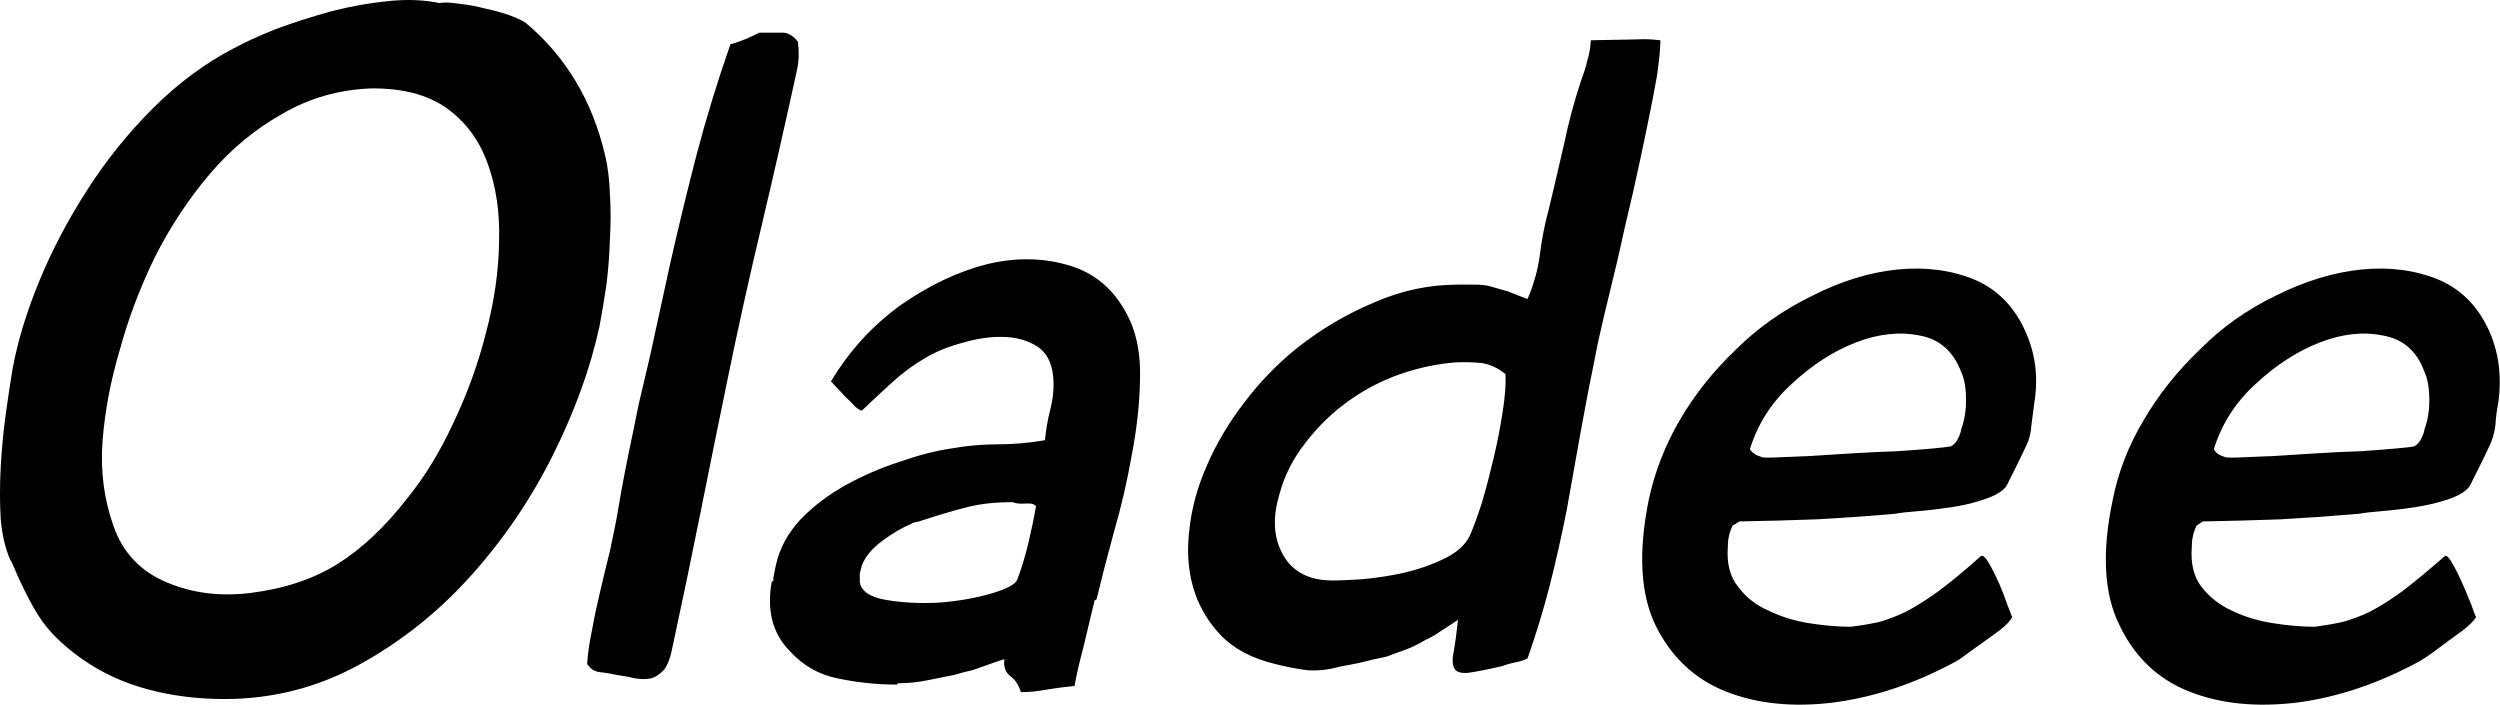 <svg data-v-423bf9ae="" xmlns="http://www.w3.org/2000/svg" viewBox="0 0 212.851 60" class="font"><!----><!----><!----><g data-v-423bf9ae="" id="6a060864-0298-4458-b6c4-31efbbbfde8a" fill="black" transform="matrix(5.861,0,0,5.861,-8.206,2.137)"><path d="M7.78-0.32L7.78-0.32L7.78-0.32Q7.46-0.39 7.05-0.35L7.05-0.35L7.05-0.35Q6.64-0.31 6.21-0.20L6.21-0.20L6.21-0.20Q5.78-0.08 5.40 0.06L5.40 0.06L5.40 0.06Q5.03 0.21 4.79 0.34L4.79 0.34L4.79 0.34Q4.16 0.67 3.62 1.21L3.62 1.21L3.62 1.21Q3.08 1.75 2.67 2.39L2.67 2.39L2.67 2.39Q2.25 3.04 1.97 3.72L1.97 3.72L1.97 3.72Q1.69 4.40 1.58 5.01L1.58 5.01L1.58 5.01Q1.53 5.31 1.48 5.68L1.48 5.68L1.48 5.68Q1.43 6.05 1.41 6.43L1.41 6.43L1.41 6.43Q1.39 6.82 1.41 7.17L1.41 7.17L1.41 7.17Q1.44 7.52 1.55 7.77L1.55 7.77L1.57 7.80L1.57 7.80Q1.76 8.26 1.96 8.58L1.96 8.58L1.96 8.58Q2.16 8.90 2.58 9.20L2.58 9.20L2.58 9.20Q3.02 9.51 3.55 9.65L3.55 9.65L3.55 9.65Q4.07 9.79 4.66 9.79L4.66 9.79L4.66 9.79Q5.71 9.79 6.62 9.29L6.62 9.29L6.62 9.29Q7.53 8.79 8.24 8.00L8.24 8.00L8.24 8.00Q8.95 7.21 9.43 6.25L9.43 6.25L9.43 6.25Q9.91 5.29 10.11 4.37L10.11 4.37L10.11 4.37Q10.16 4.10 10.21 3.77L10.21 3.77L10.21 3.77Q10.25 3.44 10.26 3.11L10.26 3.11L10.26 3.11Q10.28 2.77 10.26 2.46L10.26 2.46L10.26 2.46Q10.25 2.14 10.19 1.89L10.19 1.89L10.19 1.89Q9.91 0.70 9.04-0.03L9.04-0.03L9.04-0.03Q8.97-0.08 8.81-0.14L8.81-0.14L8.81-0.14Q8.64-0.20 8.45-0.24L8.45-0.24L8.45-0.24Q8.26-0.29 8.07-0.31L8.07-0.31L8.07-0.31Q7.88-0.34 7.78-0.32ZM6.78 0.92L6.78 0.92L6.78 0.92Q7.46 0.91 7.88 1.20L7.88 1.20L7.88 1.20Q8.30 1.50 8.48 2.00L8.48 2.00L8.48 2.00Q8.67 2.51 8.65 3.15L8.65 3.15L8.65 3.15Q8.64 3.79 8.46 4.47L8.46 4.47L8.46 4.47Q8.29 5.14 7.99 5.77L7.99 5.77L7.99 5.77Q7.70 6.40 7.32 6.87L7.32 6.87L7.32 6.87Q6.83 7.50 6.30 7.83L6.30 7.83L6.30 7.83Q5.77 8.16 5.03 8.25L5.03 8.25L5.03 8.25Q4.37 8.33 3.81 8.09L3.81 8.09L3.81 8.09Q3.25 7.85 3.05 7.28L3.05 7.28L3.05 7.28Q2.84 6.69 2.89 6.04L2.89 6.04L2.89 6.04Q2.94 5.39 3.14 4.72L3.14 4.72L3.14 4.72Q3.32 4.05 3.65 3.37L3.65 3.37L3.65 3.37Q3.99 2.70 4.45 2.16L4.45 2.16L4.45 2.16Q4.91 1.62 5.50 1.29L5.50 1.29L5.50 1.29Q6.08 0.95 6.78 0.92ZM9.93 9.28L9.93 9.28L9.93 9.28Q10.00 9.39 10.12 9.40L10.12 9.40L10.12 9.40Q10.23 9.41 10.36 9.44L10.36 9.44L10.36 9.44Q10.50 9.46 10.63 9.49L10.63 9.49L10.63 9.49Q10.75 9.51 10.86 9.49L10.86 9.49L10.86 9.49Q10.96 9.46 11.05 9.36L11.05 9.36L11.05 9.36Q11.13 9.25 11.17 9.03L11.17 9.03L11.17 9.03Q11.38 8.06 11.57 7.11L11.57 7.11L11.57 7.11Q11.76 6.16 11.96 5.19L11.96 5.19L11.96 5.19Q12.19 4.06 12.46 2.93L12.46 2.93L12.46 2.93Q12.73 1.79 12.98 0.64L12.98 0.64L12.98 0.64Q13.02 0.45 12.99 0.24L12.99 0.24L12.99 0.24Q12.88 0.10 12.75 0.11L12.75 0.11L12.75 0.11Q12.61 0.11 12.43 0.11L12.43 0.11L12.43 0.11Q12.22 0.22 12.01 0.28L12.01 0.28L12.01 0.28Q11.73 1.08 11.52 1.88L11.52 1.88L11.52 1.88Q11.31 2.69 11.13 3.49L11.13 3.49L10.84 4.82L10.84 4.82Q10.74 5.24 10.68 5.50L10.68 5.50L10.68 5.50Q10.63 5.75 10.58 5.99L10.58 5.99L10.58 5.99Q10.53 6.22 10.48 6.48L10.48 6.48L10.48 6.48Q10.43 6.73 10.36 7.15L10.36 7.15L10.36 7.15Q10.32 7.36 10.26 7.64L10.26 7.64L10.26 7.64Q10.19 7.92 10.12 8.22L10.12 8.22L10.12 8.22Q10.05 8.51 10.00 8.79L10.00 8.79L10.00 8.79Q9.94 9.07 9.93 9.28ZM17.81 4.28L17.81 4.28L17.81 4.28Q17.53 3.68 16.96 3.50L16.96 3.50L16.96 3.50Q16.39 3.32 15.75 3.47L15.75 3.47L15.75 3.47Q15.11 3.63 14.48 4.07L14.48 4.07L14.48 4.07Q13.86 4.52 13.47 5.18L13.47 5.18L13.47 5.18Q13.48 5.18 13.54 5.25L13.54 5.25L13.54 5.25Q13.61 5.32 13.68 5.40L13.68 5.40L13.68 5.40Q13.76 5.47 13.82 5.54L13.82 5.54L13.82 5.54Q13.89 5.60 13.92 5.60L13.92 5.60L13.92 5.60Q14.14 5.39 14.36 5.19L14.36 5.19L14.36 5.19Q14.59 4.98 14.85 4.83L14.85 4.83L14.85 4.83Q15.09 4.69 15.40 4.61L15.40 4.61L15.40 4.61Q15.71 4.52 15.99 4.53L15.99 4.53L15.99 4.53Q16.27 4.54 16.47 4.67L16.47 4.67L16.47 4.67Q16.67 4.80 16.70 5.11L16.70 5.11L16.70 5.11Q16.72 5.33 16.66 5.57L16.66 5.57L16.66 5.57Q16.60 5.81 16.58 6.03L16.58 6.03L16.58 6.03Q16.24 6.09 15.89 6.09L15.89 6.09L15.89 6.09Q15.55 6.09 15.22 6.15L15.22 6.15L15.22 6.15Q14.88 6.20 14.48 6.34L14.48 6.34L14.48 6.34Q14.07 6.47 13.69 6.68L13.69 6.68L13.69 6.68Q13.31 6.89 13.03 7.18L13.03 7.18L13.03 7.18Q12.75 7.48 12.67 7.85L12.67 7.85L12.63 8.05L12.63 8.05Q12.66 8.05 12.61 8.09L12.61 8.09L12.61 8.09Q12.50 8.71 12.87 9.09L12.87 9.09L12.87 9.09Q13.16 9.41 13.57 9.49L13.57 9.49L13.57 9.49Q13.99 9.58 14.43 9.58L14.43 9.58L14.43 9.58Q14.43 9.56 14.46 9.56L14.46 9.56L14.46 9.56Q14.66 9.56 14.86 9.52L14.86 9.52L14.86 9.52Q15.06 9.48 15.26 9.44L15.26 9.44L15.26 9.44Q15.43 9.39 15.53 9.37L15.53 9.37L15.53 9.37Q15.62 9.34 15.70 9.31L15.70 9.31L15.70 9.31Q15.78 9.28 15.84 9.26L15.84 9.26L15.84 9.26Q15.90 9.24 15.99 9.21L15.99 9.21L15.99 9.21Q15.97 9.38 16.08 9.46L16.08 9.46L16.08 9.46Q16.18 9.53 16.23 9.69L16.23 9.69L16.23 9.69Q16.42 9.69 16.62 9.65L16.62 9.65L16.62 9.65Q16.81 9.62 17.01 9.60L17.01 9.60L17.01 9.60Q17.04 9.41 17.14 9.03L17.14 9.03L17.14 9.03Q17.23 8.65 17.30 8.36L17.30 8.36L17.33 8.34L17.33 8.34Q17.43 7.92 17.58 7.37L17.58 7.37L17.58 7.37Q17.74 6.82 17.84 6.25L17.84 6.25L17.84 6.25Q17.95 5.68 17.96 5.17L17.96 5.17L17.96 5.17Q17.98 4.65 17.81 4.28ZM16.45 6.99L16.45 6.99L16.45 6.99Q16.41 7.22 16.34 7.52L16.34 7.52L16.34 7.52Q16.27 7.81 16.18 8.05L16.18 8.05L16.18 8.05Q16.14 8.16 15.79 8.26L15.79 8.26L15.79 8.26Q15.44 8.36 15.03 8.39L15.03 8.39L15.03 8.39Q14.62 8.41 14.27 8.35L14.27 8.35L14.27 8.35Q13.92 8.29 13.89 8.09L13.89 8.09L13.89 8.09Q13.89 8.02 13.89 7.97L13.89 7.97L13.89 7.97Q13.90 7.92 13.92 7.85L13.92 7.85L13.92 7.85Q13.99 7.66 14.22 7.49L14.22 7.49L14.22 7.49Q14.45 7.32 14.63 7.25L14.63 7.25L14.63 7.25Q14.67 7.22 14.71 7.22L14.71 7.22L14.71 7.22Q14.76 7.21 14.78 7.20L14.78 7.20L14.78 7.20Q15.18 7.07 15.46 7.00L15.46 7.00L15.46 7.00Q15.74 6.93 16.11 6.93L16.11 6.93L16.11 6.93Q16.18 6.96 16.30 6.95L16.30 6.95L16.30 6.95Q16.41 6.94 16.45 6.99ZM23.59 9.20L23.59 9.20L23.59 9.20Q23.77 8.69 23.91 8.15L23.91 8.15L23.91 8.15Q24.05 7.60 24.16 7.04L24.16 7.04L24.16 7.04Q24.26 6.47 24.36 5.92L24.36 5.92L24.36 5.92Q24.46 5.36 24.57 4.83L24.57 4.83L24.57 4.83Q24.61 4.61 24.70 4.23L24.70 4.23L24.70 4.23Q24.79 3.85 24.90 3.40L24.90 3.40L24.90 3.40Q25.00 2.94 25.12 2.44L25.12 2.44L25.12 2.44Q25.23 1.95 25.32 1.51L25.32 1.51L25.32 1.51Q25.41 1.08 25.47 0.74L25.47 0.74L25.47 0.74Q25.52 0.39 25.52 0.22L25.52 0.22L25.52 0.22Q25.52 0.22 25.41 0.21L25.41 0.21L25.41 0.21Q25.30 0.20 25.07 0.21L25.07 0.21L24.51 0.22L24.51 0.22Q24.50 0.38 24.46 0.51L24.46 0.51L24.46 0.51Q24.43 0.64 24.37 0.80L24.37 0.80L24.37 0.80Q24.22 1.25 24.12 1.73L24.12 1.73L24.12 1.73Q24.01 2.21 23.90 2.67L23.90 2.67L23.90 2.67Q23.81 3.00 23.77 3.33L23.77 3.33L23.77 3.33Q23.73 3.65 23.59 3.98L23.59 3.98L23.59 3.98Q23.41 3.91 23.31 3.87L23.31 3.87L23.31 3.87Q23.21 3.84 23.03 3.79L23.03 3.79L23.03 3.79Q22.95 3.77 22.81 3.77L22.81 3.77L22.81 3.77Q22.68 3.77 22.58 3.77L22.58 3.77L22.58 3.77Q21.95 3.77 21.36 4.03L21.36 4.03L21.36 4.03Q20.76 4.28 20.23 4.70L20.23 4.70L20.23 4.70Q19.80 5.05 19.47 5.49L19.47 5.49L19.47 5.49Q19.14 5.92 18.94 6.38L18.94 6.38L18.94 6.38Q18.73 6.85 18.68 7.31L18.68 7.31L18.68 7.31Q18.62 7.77 18.73 8.16L18.73 8.16L18.73 8.16Q18.84 8.55 19.13 8.86L19.13 8.86L19.13 8.86Q19.42 9.16 19.92 9.28L19.92 9.28L19.92 9.28Q20.15 9.34 20.38 9.37L20.38 9.37L20.38 9.37Q20.61 9.39 20.86 9.32L20.86 9.32L20.86 9.32Q20.92 9.31 21.02 9.29L21.02 9.29L21.02 9.29Q21.13 9.27 21.25 9.24L21.25 9.24L21.25 9.24Q21.36 9.21 21.47 9.19L21.47 9.19L21.47 9.19Q21.57 9.17 21.63 9.14L21.63 9.14L21.63 9.14Q21.78 9.09 21.90 9.04L21.90 9.04L21.90 9.04Q22.01 8.99 22.11 8.93L22.11 8.93L22.11 8.93Q22.22 8.88 22.32 8.81L22.32 8.81L22.32 8.81Q22.43 8.74 22.58 8.64L22.58 8.64L22.58 8.64Q22.55 8.92 22.52 9.09L22.52 9.09L22.52 9.09Q22.48 9.27 22.53 9.35L22.53 9.35L22.53 9.35Q22.57 9.42 22.72 9.41L22.72 9.41L22.72 9.41Q22.88 9.39 23.23 9.31L23.23 9.31L23.23 9.31Q23.30 9.28 23.40 9.26L23.40 9.26L23.40 9.26Q23.51 9.24 23.59 9.20ZM23.27 5.07L23.27 5.07L23.27 5.07Q23.28 5.29 23.23 5.61L23.23 5.61L23.23 5.61Q23.18 5.94 23.10 6.28L23.10 6.28L23.10 6.28Q23.02 6.62 22.93 6.93L22.93 6.93L22.93 6.93Q22.83 7.24 22.75 7.42L22.75 7.42L22.75 7.42Q22.65 7.63 22.34 7.77L22.34 7.77L22.34 7.77Q22.04 7.91 21.68 7.98L21.68 7.98L21.68 7.98Q21.32 8.05 21 8.06L21 8.06L21 8.06Q20.68 8.08 20.55 8.05L20.55 8.05L20.55 8.05Q20.17 7.98 20.01 7.64L20.01 7.64L20.01 7.64Q19.84 7.29 19.99 6.80L19.99 6.80L19.99 6.80Q20.10 6.40 20.37 6.06L20.37 6.06L20.37 6.06Q20.64 5.71 20.99 5.46L20.99 5.46L20.99 5.46Q21.34 5.21 21.74 5.07L21.74 5.07L21.74 5.07Q22.15 4.93 22.54 4.90L22.54 4.90L22.54 4.90Q22.75 4.89 22.93 4.91L22.93 4.91L22.93 4.91Q23.11 4.94 23.27 5.07ZM30.23 8.95L30.23 8.95L30.23 8.95Q30.31 8.89 30.45 8.79L30.45 8.79L30.45 8.79Q30.59 8.68 30.63 8.60L30.63 8.60L30.63 8.60Q30.62 8.57 30.56 8.42L30.56 8.42L30.56 8.42Q30.51 8.27 30.44 8.11L30.44 8.11L30.44 8.11Q30.37 7.95 30.30 7.83L30.30 7.83L30.30 7.83Q30.23 7.70 30.18 7.71L30.18 7.71L30.18 7.71Q29.81 8.04 29.55 8.23L29.55 8.23L29.55 8.23Q29.30 8.41 29.09 8.52L29.09 8.52L29.09 8.52Q28.88 8.62 28.70 8.67L28.70 8.67L28.70 8.67Q28.52 8.71 28.29 8.74L28.29 8.74L28.29 8.74Q28.01 8.74 27.69 8.69L27.69 8.69L27.69 8.69Q27.37 8.64 27.10 8.51L27.10 8.51L27.10 8.51Q26.82 8.39 26.65 8.16L26.65 8.16L26.65 8.16Q26.47 7.94 26.50 7.57L26.50 7.57L26.50 7.57Q26.50 7.41 26.57 7.27L26.57 7.27L26.67 7.21L26.67 7.21Q27.23 7.20 27.78 7.18L27.78 7.18L27.78 7.18Q28.34 7.15 28.92 7.10L28.92 7.10L28.92 7.10Q29.02 7.08 29.27 7.06L29.27 7.06L29.27 7.06Q29.51 7.04 29.77 7.00L29.77 7.00L29.77 7.00Q30.03 6.96 30.25 6.88L30.25 6.88L30.25 6.88Q30.48 6.80 30.55 6.69L30.55 6.69L30.55 6.69Q30.62 6.55 30.69 6.41L30.69 6.41L30.69 6.41Q30.76 6.27 30.83 6.12L30.83 6.12L30.83 6.12Q30.90 5.98 30.91 5.81L30.91 5.81L30.91 5.81Q30.93 5.64 30.95 5.50L30.95 5.50L30.95 5.50Q31.04 4.96 30.84 4.49L30.84 4.49L30.84 4.49Q30.60 3.92 30.09 3.70L30.09 3.70L30.09 3.70Q29.58 3.49 28.97 3.55L28.97 3.55L28.97 3.55Q28.36 3.61 27.73 3.93L27.73 3.93L27.73 3.93Q27.09 4.24 26.61 4.72L26.61 4.72L26.61 4.72Q26.12 5.19 25.80 5.74L25.80 5.74L25.80 5.74Q25.48 6.29 25.35 6.90L25.35 6.90L25.35 6.90Q25.12 8.04 25.45 8.72L25.45 8.72L25.45 8.72Q25.79 9.41 26.47 9.68L26.47 9.68L26.47 9.68Q27.15 9.95 28.04 9.84L28.04 9.84L28.04 9.84Q28.94 9.72 29.82 9.24L29.82 9.24L29.82 9.24Q29.89 9.20 30.02 9.10L30.02 9.10L30.02 9.10Q30.16 9.00 30.23 8.95ZM29.74 6.12L29.74 6.12L29.74 6.12Q29.69 6.13 29.48 6.15L29.48 6.15L29.48 6.15Q29.26 6.17 28.96 6.19L28.96 6.19L28.96 6.19Q28.66 6.20 28.32 6.22L28.32 6.22L28.32 6.22Q27.99 6.24 27.69 6.26L27.69 6.26L27.69 6.26Q27.40 6.27 27.20 6.28L27.20 6.28L27.20 6.28Q26.99 6.29 26.98 6.27L26.98 6.27L26.98 6.27Q26.87 6.24 26.82 6.16L26.82 6.16L26.82 6.16Q26.99 5.61 27.43 5.21L27.43 5.21L27.43 5.21Q27.87 4.80 28.36 4.61L28.36 4.61L28.36 4.61Q28.85 4.42 29.29 4.51L29.29 4.51L29.29 4.51Q29.72 4.59 29.89 5.04L29.89 5.04L29.89 5.04Q29.96 5.19 29.96 5.45L29.96 5.45L29.96 5.45Q29.96 5.68 29.89 5.87L29.89 5.87L29.89 5.87Q29.88 5.94 29.84 6.01L29.84 6.01L29.84 6.01Q29.81 6.08 29.74 6.12ZM36.96 8.95L36.96 8.95L36.96 8.95Q37.04 8.89 37.18 8.79L37.18 8.79L37.18 8.79Q37.32 8.68 37.37 8.60L37.37 8.60L37.37 8.60Q37.35 8.57 37.30 8.42L37.30 8.42L37.30 8.42Q37.24 8.27 37.17 8.11L37.17 8.11L37.17 8.11Q37.10 7.95 37.03 7.83L37.03 7.83L37.03 7.83Q36.96 7.70 36.92 7.71L36.92 7.71L36.92 7.71Q36.54 8.04 36.29 8.23L36.29 8.23L36.29 8.23Q36.04 8.41 35.83 8.52L35.83 8.52L35.83 8.52Q35.62 8.62 35.43 8.67L35.43 8.67L35.43 8.67Q35.25 8.71 35.03 8.74L35.03 8.74L35.03 8.74Q34.75 8.74 34.43 8.69L34.43 8.69L34.43 8.69Q34.10 8.64 33.83 8.51L33.83 8.51L33.83 8.51Q33.56 8.39 33.38 8.16L33.38 8.16L33.38 8.16Q33.21 7.94 33.24 7.57L33.24 7.57L33.24 7.57Q33.24 7.41 33.31 7.27L33.31 7.27L33.40 7.21L33.40 7.21Q33.96 7.20 34.52 7.18L34.52 7.18L34.52 7.18Q35.07 7.15 35.66 7.10L35.66 7.10L35.66 7.10Q35.76 7.08 36.00 7.06L36.00 7.06L36.00 7.06Q36.25 7.04 36.50 7.00L36.50 7.00L36.50 7.00Q36.76 6.96 36.99 6.88L36.99 6.88L36.99 6.88Q37.21 6.80 37.28 6.69L37.28 6.69L37.28 6.69Q37.35 6.55 37.42 6.41L37.42 6.41L37.42 6.41Q37.49 6.27 37.56 6.12L37.56 6.12L37.56 6.12Q37.63 5.98 37.65 5.81L37.65 5.81L37.65 5.81Q37.66 5.64 37.69 5.50L37.69 5.50L37.69 5.50Q37.77 4.96 37.58 4.49L37.58 4.49L37.58 4.49Q37.34 3.92 36.83 3.70L36.83 3.70L36.83 3.70Q36.32 3.49 35.71 3.55L35.71 3.55L35.71 3.55Q35.10 3.61 34.46 3.93L34.46 3.93L34.46 3.93Q33.82 4.24 33.35 4.72L33.35 4.72L33.35 4.72Q32.86 5.19 32.54 5.74L32.54 5.74L32.54 5.74Q32.21 6.29 32.09 6.90L32.09 6.90L32.09 6.90Q31.85 8.04 32.19 8.72L32.19 8.72L32.19 8.72Q32.52 9.41 33.20 9.68L33.20 9.68L33.20 9.68Q33.88 9.95 34.78 9.84L34.78 9.84L34.78 9.84Q35.67 9.72 36.55 9.24L36.55 9.24L36.55 9.24Q36.62 9.20 36.76 9.10L36.76 9.10L36.76 9.10Q36.89 9.00 36.96 8.95ZM36.47 6.12L36.47 6.12L36.47 6.12Q36.43 6.13 36.21 6.15L36.21 6.15L36.21 6.15Q35.99 6.17 35.69 6.19L35.69 6.19L35.69 6.19Q35.39 6.20 35.06 6.22L35.06 6.22L35.06 6.22Q34.72 6.24 34.43 6.26L34.43 6.26L34.43 6.26Q34.13 6.27 33.93 6.28L33.93 6.28L33.93 6.28Q33.73 6.29 33.71 6.27L33.71 6.27L33.71 6.27Q33.60 6.24 33.56 6.16L33.56 6.16L33.56 6.16Q33.73 5.61 34.17 5.21L34.17 5.21L34.17 5.21Q34.61 4.80 35.10 4.61L35.10 4.61L35.10 4.61Q35.59 4.42 36.02 4.51L36.02 4.51L36.02 4.51Q36.46 4.59 36.62 5.04L36.62 5.04L36.62 5.04Q36.69 5.19 36.69 5.45L36.69 5.45L36.69 5.45Q36.69 5.68 36.62 5.87L36.62 5.87L36.62 5.87Q36.61 5.94 36.57 6.01L36.57 6.01L36.57 6.01Q36.54 6.08 36.47 6.12Z"></path></g><!----><!----></svg>